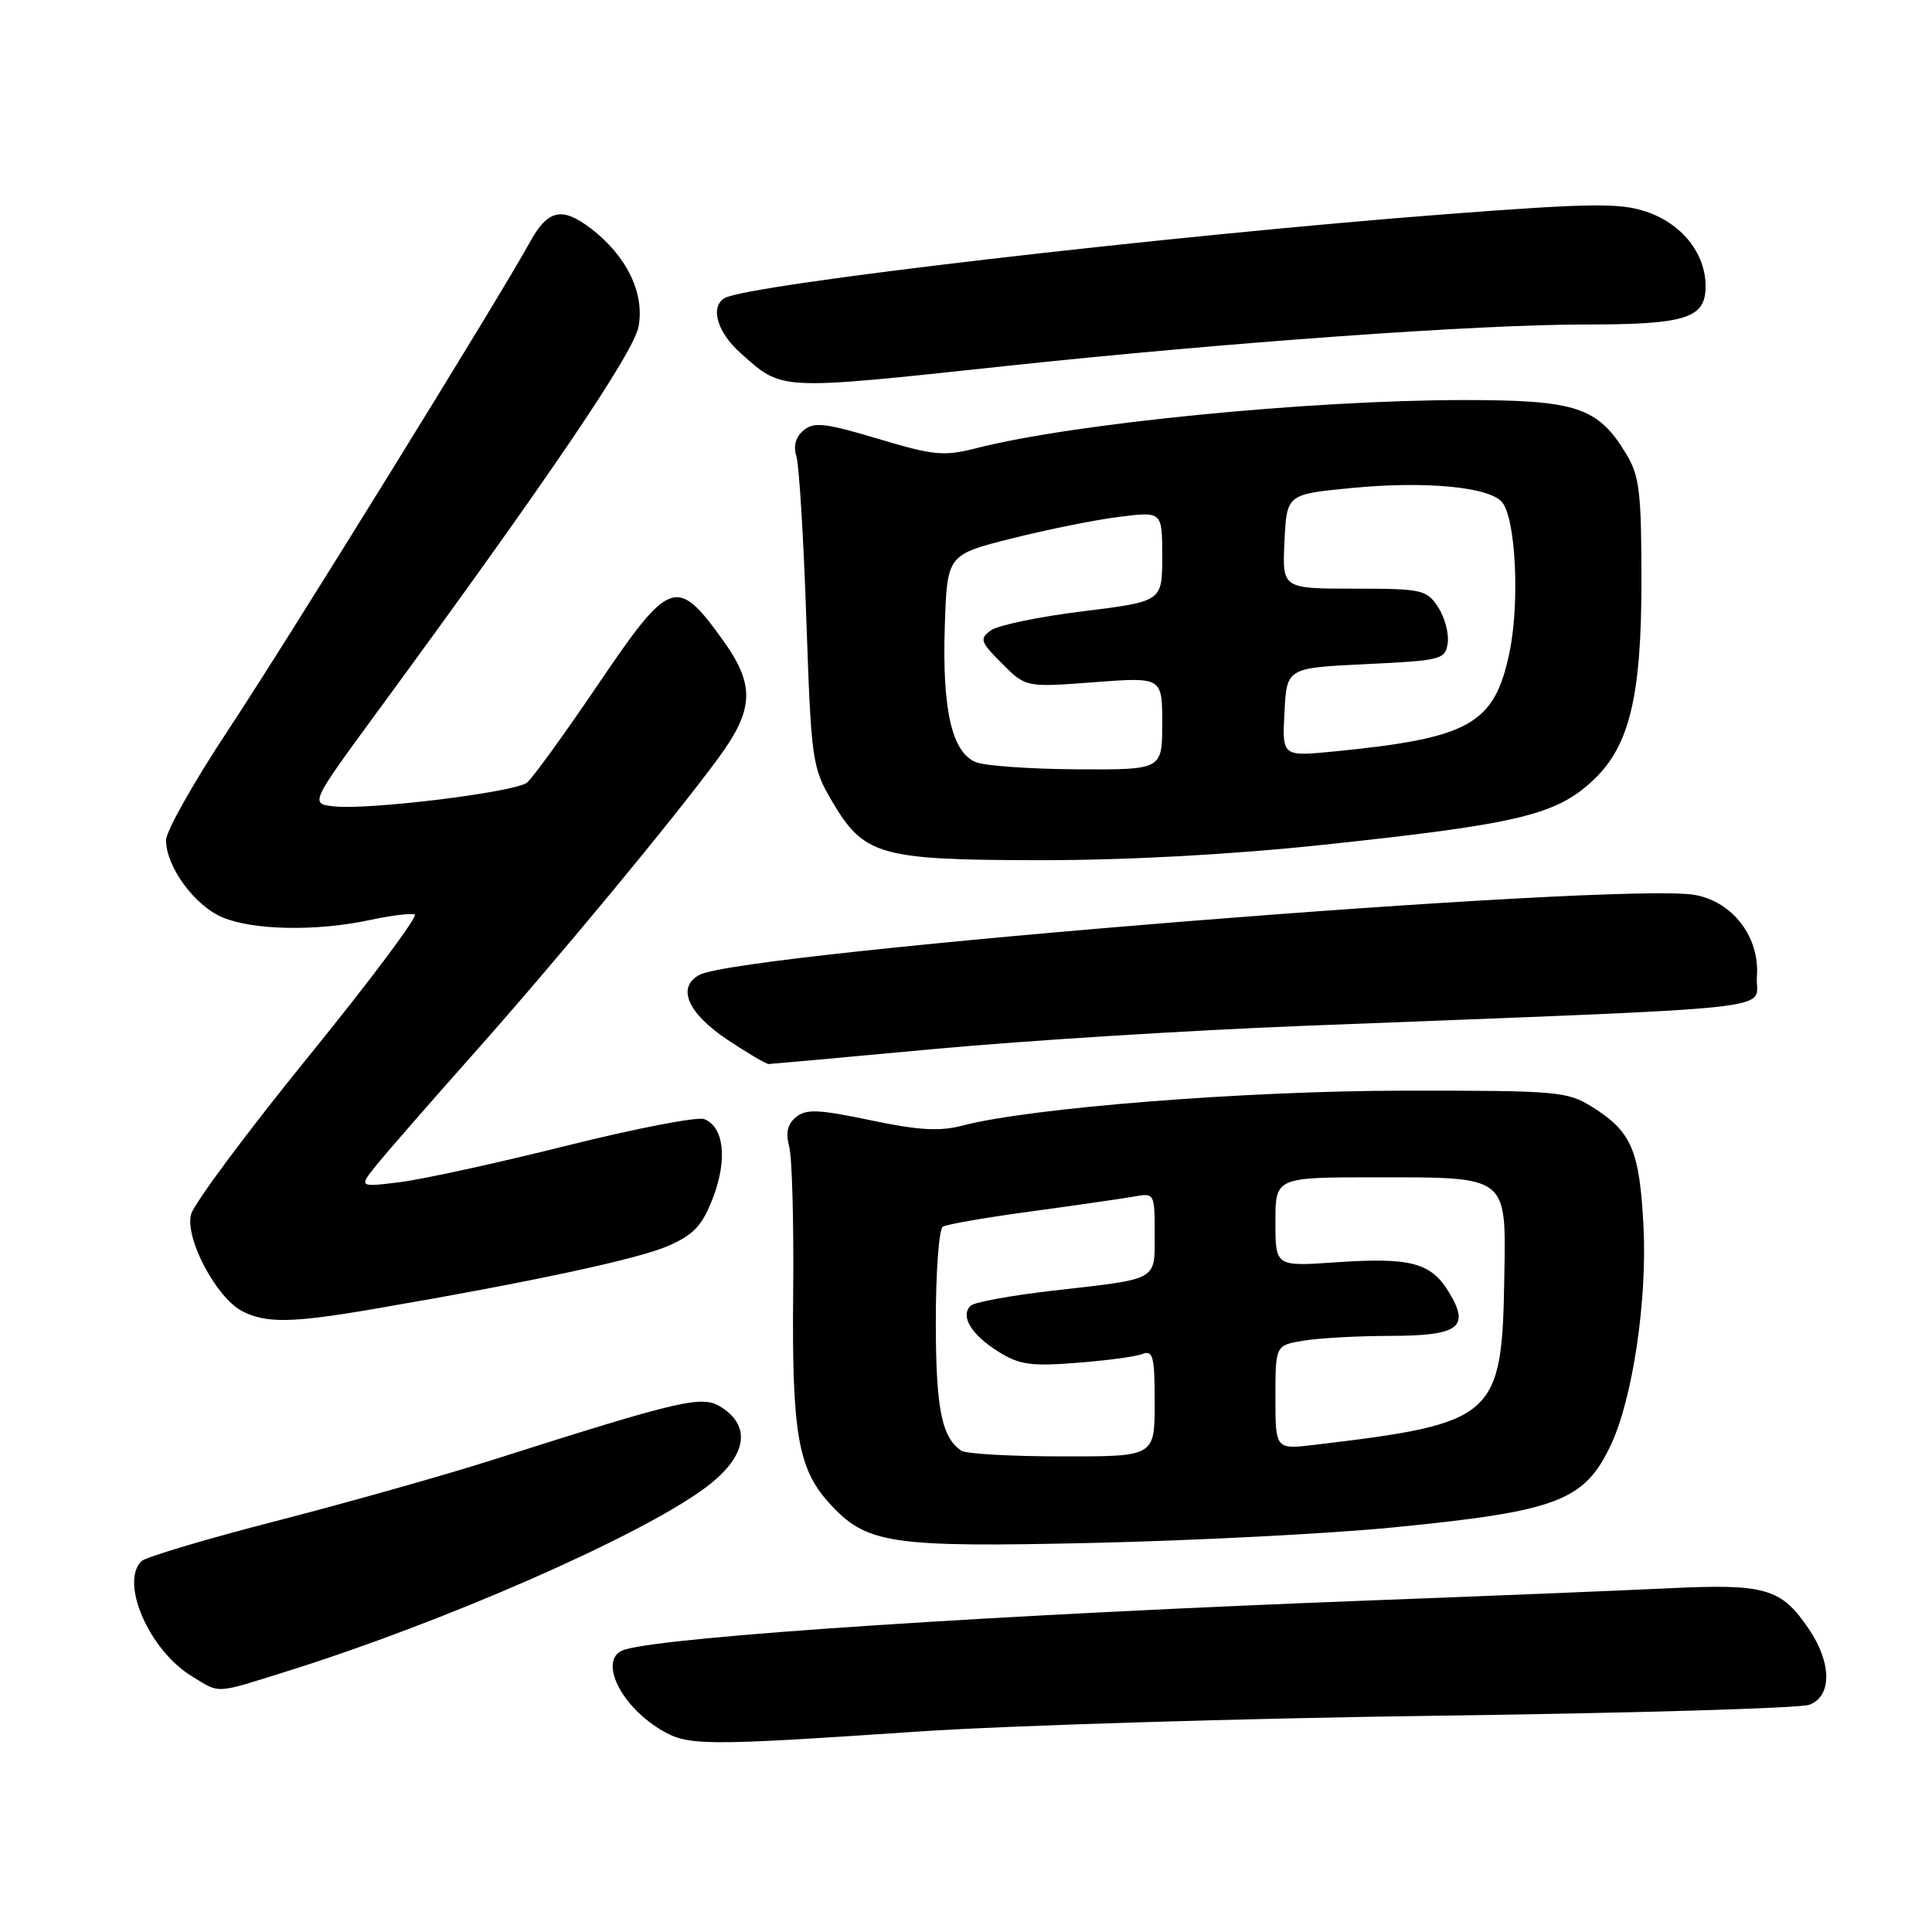 <?xml version="1.0" encoding="UTF-8" standalone="no"?>
<!DOCTYPE svg PUBLIC "-//W3C//DTD SVG 1.1//EN" "http://www.w3.org/Graphics/SVG/1.1/DTD/svg11.dtd" >
<svg xmlns="http://www.w3.org/2000/svg" xmlns:xlink="http://www.w3.org/1999/xlink" version="1.1" viewBox="0 0 256 256">
 <g >
 <path fill="currentColor"
d=" M 121.50 229.45 C 133.60 228.63 164.65 227.69 190.50 227.34 C 216.35 227.00 238.51 226.35 239.75 225.89 C 242.75 224.77 242.73 220.38 239.72 215.91 C 236.03 210.43 233.97 209.83 221.00 210.46 C 214.68 210.76 197.35 211.47 182.50 212.03 C 132.61 213.92 88.46 216.82 82.75 218.59 C 79.24 219.68 81.97 225.79 87.46 229.14 C 91.11 231.36 92.86 231.38 121.50 229.45 Z  M 38.20 221.40 C 58.72 214.97 84.47 203.70 93.25 197.29 C 98.82 193.23 99.73 189.18 95.66 186.51 C 93.07 184.82 90.69 185.36 65.00 193.53 C 58.67 195.54 45.90 199.14 36.60 201.54 C 27.31 203.93 19.27 206.33 18.73 206.87 C 15.87 209.73 19.79 218.68 25.40 222.10 C 29.24 224.45 28.31 224.50 38.20 221.40 Z  M 184.50 202.40 C 206.34 200.26 209.92 198.91 213.43 191.50 C 216.32 185.41 218.28 172.33 217.77 162.48 C 217.25 152.42 216.19 149.94 211.00 146.69 C 207.68 144.61 206.42 144.50 186.00 144.52 C 165.02 144.54 136.53 146.79 127.56 149.14 C 124.52 149.94 121.75 149.78 115.35 148.44 C 108.44 146.99 106.80 146.92 105.47 148.03 C 104.35 148.95 104.08 150.13 104.57 151.93 C 104.96 153.34 105.19 162.05 105.10 171.27 C 104.92 189.75 105.73 194.56 109.80 199.08 C 114.77 204.60 117.77 205.06 145.00 204.44 C 158.47 204.13 176.25 203.21 184.50 202.40 Z  M 49.50 173.45 C 70.29 169.89 84.63 166.82 88.56 165.08 C 91.98 163.57 93.07 162.38 94.49 158.66 C 96.42 153.61 95.92 149.29 93.31 148.29 C 92.41 147.94 84.21 149.53 75.08 151.81 C 65.96 154.09 56.02 156.27 53.00 156.64 C 47.50 157.32 47.50 157.32 50.00 154.24 C 51.38 152.54 57.03 146.06 62.57 139.83 C 73.74 127.27 89.48 108.26 95.25 100.36 C 99.92 93.98 100.04 90.75 95.84 84.90 C 89.66 76.29 88.80 76.60 79.17 90.81 C 74.77 97.30 70.57 103.10 69.83 103.70 C 68.26 104.97 48.94 107.35 44.28 106.85 C 41.06 106.50 41.06 106.50 50.23 94.00 C 72.72 63.34 83.95 46.76 84.61 43.28 C 85.44 38.85 83.03 33.89 78.29 30.27 C 74.46 27.35 72.58 27.77 70.21 32.10 C 66.33 39.19 37.76 85.39 30.17 96.83 C 25.68 103.62 22.00 110.14 22.00 111.33 C 22.01 114.85 25.79 120.01 29.49 121.56 C 33.58 123.27 41.93 123.42 48.95 121.92 C 51.73 121.32 54.43 120.98 54.95 121.17 C 55.47 121.35 49.16 129.80 40.92 139.94 C 32.68 150.09 25.66 159.53 25.31 160.92 C 24.50 164.11 28.67 171.97 32.10 173.74 C 35.26 175.36 38.67 175.31 49.50 173.45 Z  M 124.00 138.98 C 135.82 137.89 157.65 136.52 172.50 135.94 C 238.86 133.33 232.46 134.03 232.80 129.39 C 233.18 124.19 229.65 119.53 224.63 118.59 C 215.06 116.80 98.37 126.16 92.69 129.17 C 89.63 130.80 91.10 134.23 96.36 137.75 C 99.04 139.54 101.51 140.99 101.86 140.99 C 102.21 140.98 112.17 140.08 124.00 138.98 Z  M 175.15 111.96 C 201.33 109.18 206.28 107.99 211.22 103.27 C 215.92 98.79 217.50 92.21 217.50 77.00 C 217.50 65.27 217.24 63.06 215.50 60.18 C 211.74 53.94 208.91 53.00 193.88 53.01 C 173.39 53.03 142.24 56.10 129.39 59.38 C 125.06 60.49 123.76 60.36 116.34 58.14 C 109.36 56.05 107.85 55.88 106.48 57.02 C 105.44 57.88 105.09 59.10 105.52 60.43 C 105.88 61.57 106.48 71.28 106.84 82.00 C 107.49 100.79 107.61 101.67 110.21 106.10 C 114.47 113.37 116.51 113.95 137.69 113.98 C 149.21 113.99 162.95 113.25 175.15 111.96 Z  M 133.19 48.51 C 162.50 45.38 195.67 43.00 209.92 43.00 C 223.43 43.00 226.00 42.19 226.00 37.93 C 226.00 33.55 222.83 29.59 218.05 28.02 C 214.59 26.87 210.65 26.93 191.74 28.37 C 154.97 31.19 98.90 37.71 95.99 39.51 C 94.07 40.69 95.04 44.02 98.08 46.74 C 103.74 51.80 102.84 51.75 133.19 48.51 Z  M 127.40 192.23 C 124.77 190.48 124.00 186.62 124.00 175.12 C 124.00 168.52 124.42 162.86 124.93 162.54 C 125.44 162.23 130.73 161.31 136.68 160.51 C 142.63 159.70 148.74 158.82 150.25 158.55 C 152.97 158.06 153.00 158.11 153.00 163.46 C 153.00 169.79 153.67 169.41 139.50 171.02 C 134.00 171.65 129.10 172.55 128.62 173.01 C 127.21 174.37 128.67 176.82 132.22 179.06 C 135.02 180.83 136.55 181.06 142.60 180.59 C 146.51 180.29 150.45 179.77 151.35 179.42 C 152.79 178.87 153.00 179.70 153.00 185.89 C 153.00 193.00 153.00 193.00 140.75 192.98 C 134.01 192.98 128.00 192.64 127.40 192.23 Z  M 169.00 185.17 C 169.00 178.26 169.00 178.26 172.75 177.64 C 174.81 177.30 179.93 177.02 184.13 177.01 C 193.34 177.00 194.83 175.90 191.99 171.22 C 189.60 167.29 186.91 166.58 176.89 167.27 C 169.00 167.81 169.00 167.81 169.00 161.91 C 169.00 156.00 169.00 156.00 182.31 156.00 C 199.92 156.00 199.55 155.71 199.33 169.17 C 199.03 187.85 198.19 188.59 174.25 191.44 C 169.00 192.07 169.00 192.07 169.00 185.17 Z  M 129.31 100.99 C 126.13 99.71 124.83 94.00 125.19 83.00 C 125.50 73.50 125.50 73.50 134.10 71.34 C 138.83 70.15 145.24 68.86 148.35 68.48 C 154.00 67.77 154.00 67.77 154.00 73.74 C 154.00 79.70 154.00 79.70 143.49 81.00 C 137.70 81.71 132.22 82.85 131.29 83.53 C 129.76 84.65 129.90 85.05 132.77 87.92 C 135.92 91.08 135.92 91.08 144.96 90.40 C 154.00 89.71 154.00 89.71 154.00 95.86 C 154.00 102.00 154.00 102.00 142.75 101.94 C 136.56 101.90 130.51 101.48 129.31 100.99 Z  M 170.20 94.37 C 170.50 88.50 170.50 88.50 181.00 88.00 C 191.03 87.52 191.51 87.40 191.83 85.19 C 192.01 83.92 191.43 81.79 190.55 80.44 C 189.04 78.14 188.43 78.00 179.43 78.00 C 169.90 78.00 169.90 78.00 170.20 71.75 C 170.50 65.50 170.50 65.50 179.00 64.67 C 188.84 63.71 197.35 64.51 199.04 66.55 C 200.84 68.72 201.39 79.82 200.02 86.42 C 198.03 95.98 194.80 97.80 176.70 99.58 C 169.89 100.24 169.89 100.24 170.20 94.37 Z "/>
</g>
</svg>